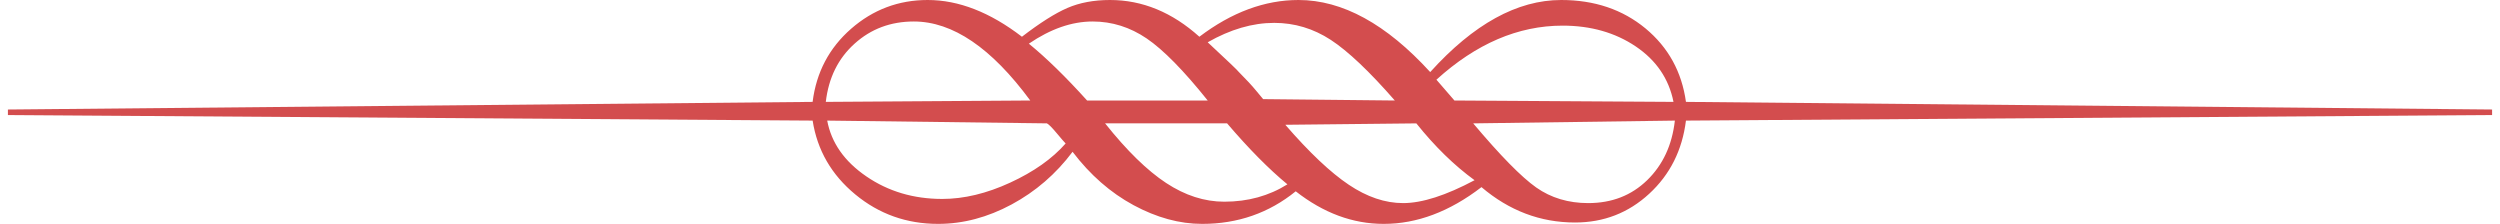 <?xml version="1.0" encoding="utf-8"?>
<!-- Generator: Adobe Illustrator 13.0.0, SVG Export Plug-In . SVG Version: 6.00 Build 14948)  -->
<!DOCTYPE svg PUBLIC "-//W3C//DTD SVG 1.1//EN" "http://www.w3.org/Graphics/SVG/1.1/DTD/svg11.dtd">
<svg version="1.1" id="Layer_1" xmlns="http://www.w3.org/2000/svg" xmlns:xlink="http://www.w3.org/1999/xlink" x="0px" y="0px"
	 width="134px" height="12px" viewBox="0 0 134 12" enable-background="new 0 0 134 12" xml:space="preserve">
<path fill="#D34D4E" d="M90.367,5.461l43.209,0.409v0.297L90.367,6.464
	c-0.197,1.586-0.854,2.893-1.967,3.919c-1.115,1.029-2.441,1.543-3.979,1.543
	c-1.857,0-3.527-0.632-5.014-1.896C77.699,11.344,75.951,12,74.168,12
	c-1.66,0-3.23-0.582-4.717-1.746C68.016,11.418,66.342,12,64.436,12
	c-1.214,0-2.438-0.335-3.677-1.003c-1.238-0.669-2.328-1.623-3.269-2.861
	c-0.892,1.189-1.981,2.13-3.27,2.824C52.932,11.653,51.62,12,50.282,12
	c-1.684,0-3.165-0.526-4.438-1.578c-1.277-1.054-2.039-2.372-2.287-3.958L0.424,6.167
	V5.87l43.132-0.409c0.198-1.585,0.886-2.891,2.064-3.92C46.795,0.515,48.163,0,49.723,0
	c1.66,0,3.344,0.656,5.053,1.969c0.966-0.743,1.778-1.257,2.436-1.542
	C57.867,0.144,58.629,0,59.496,0c1.734,0,3.33,0.656,4.791,1.969
	C66.021,0.656,67.792,0,69.6,0c2.354,0,4.707,1.288,7.059,3.863
	C78.986,1.288,81.326,0,83.68,0c1.783,0,3.289,0.508,4.518,1.523
	C89.422,2.538,90.145,3.852,90.367,5.461z M55.222,5.387
	c-2.081-2.823-4.161-4.235-6.241-4.235c-1.239,0-2.298,0.396-3.176,1.189
	c-0.881,0.792-1.393,1.832-1.542,3.12L55.222,5.387z M44.338,6.464
	c0.223,1.189,0.922,2.188,2.1,2.992c1.175,0.805,2.532,1.207,4.067,1.207
	c1.164,0,2.378-0.291,3.641-0.874c1.263-0.581,2.254-1.281,2.972-2.099
	c-0.074-0.074-0.236-0.261-0.484-0.558c-0.247-0.297-0.421-0.47-0.52-0.52
	L44.338,6.464z M64.733,5.387c-1.288-1.609-2.378-2.718-3.27-3.325
	c-0.892-0.605-1.857-0.91-2.898-0.91c-1.115,0-2.254,0.396-3.418,1.189
	c0.941,0.768,1.981,1.783,3.121,3.046H64.733z M59.234,6.613
	c1.164,1.461,2.253,2.526,3.269,3.194c1.016,0.669,2.056,1.004,3.121,1.004
	c1.263,0,2.391-0.311,3.381-0.93c-0.99-0.816-2.069-1.906-3.233-3.269H59.234z
	 M74.762,5.387c-1.361-1.56-2.506-2.644-3.434-3.251
	c-0.93-0.605-1.939-0.91-3.029-0.91c-1.164,0-2.353,0.348-3.566,1.04
	c1.065,0.991,1.624,1.523,1.673,1.598c0.396,0.396,0.704,0.73,0.928,1.003
	c0.223,0.273,0.347,0.422,0.371,0.446L74.762,5.387z M79.037,9.659
	c-1.09-0.793-2.131-1.808-3.121-3.046L68.893,6.688c1.287,1.485,2.422,2.558,3.402,3.214
	c0.977,0.656,1.947,0.984,2.914,0.984C76.225,10.886,77.5,10.477,79.037,9.659z M89.699,5.461
	c-0.248-1.238-0.922-2.229-2.023-2.972c-1.104-0.743-2.412-1.115-3.922-1.115
	c-2.379,0-4.633,0.967-6.762,2.898c0.148,0.173,0.271,0.314,0.371,0.428
	c0.1,0.109,0.297,0.34,0.594,0.687L89.699,5.461z M89.773,6.464L78.963,6.613
	c1.461,1.733,2.586,2.878,3.379,3.437c0.793,0.556,1.723,0.836,2.787,0.836
	c1.266,0,2.316-0.409,3.158-1.227S89.625,7.777,89.773,6.464z"/>
</svg>
